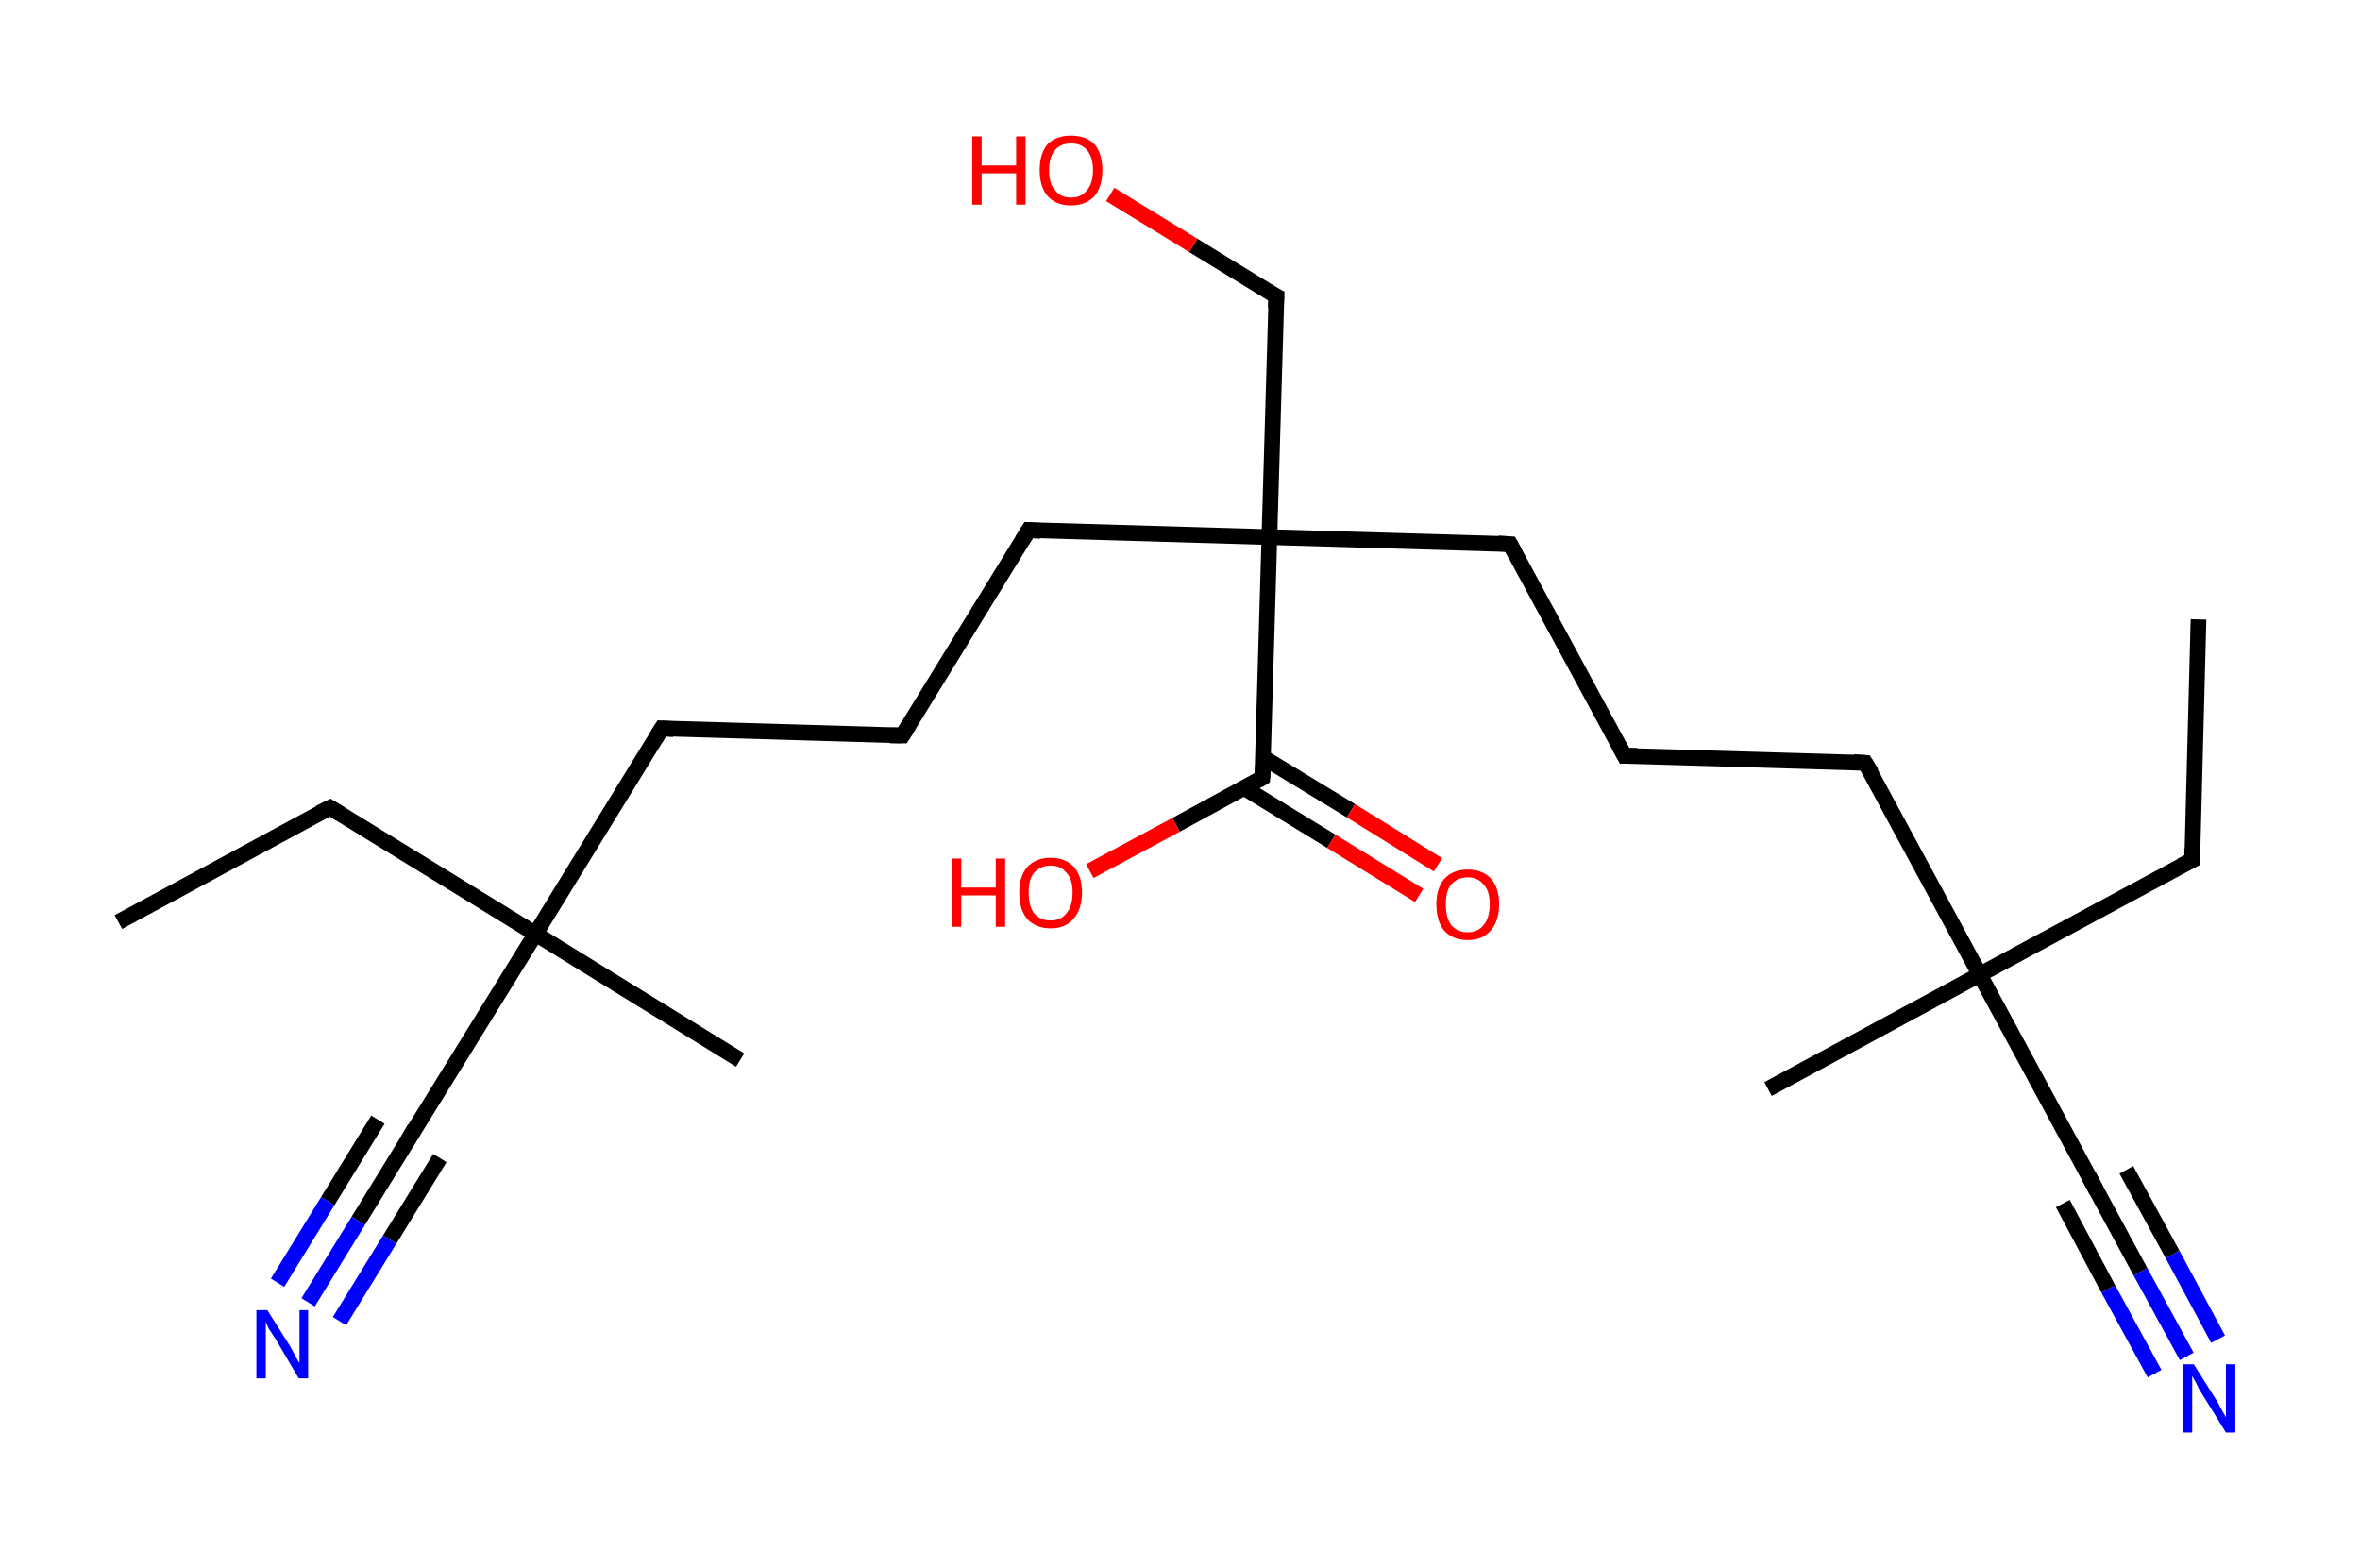 <?xml version='1.0' encoding='ASCII' standalone='yes'?>
<svg xmlns="http://www.w3.org/2000/svg" xmlns:rdkit="http://www.rdkit.org/xml" xmlns:xlink="http://www.w3.org/1999/xlink" version="1.1" baseProfile="full" xml:space="preserve" width="301px" height="200px" viewBox="0 0 301 200">
<!-- END OF HEADER -->
<rect style="opacity:1.0;fill:#FFFFFF;stroke:none" width="301.0" height="200.0" x="0.0" y="0.0"> </rect>
<path class="bond-0 atom-0 atom-1" d="M 280.4,79.0 L 279.6,109.7" style="fill:none;fill-rule:evenodd;stroke:#000000;stroke-width:2.0px;stroke-linecap:butt;stroke-linejoin:miter;stroke-opacity:1"/>
<path class="bond-1 atom-1 atom-2" d="M 279.6,109.7 L 252.5,124.3" style="fill:none;fill-rule:evenodd;stroke:#000000;stroke-width:2.0px;stroke-linecap:butt;stroke-linejoin:miter;stroke-opacity:1"/>
<path class="bond-2 atom-2 atom-3" d="M 252.5,124.3 L 225.5,138.9" style="fill:none;fill-rule:evenodd;stroke:#000000;stroke-width:2.0px;stroke-linecap:butt;stroke-linejoin:miter;stroke-opacity:1"/>
<path class="bond-3 atom-2 atom-4" d="M 252.5,124.3 L 267.1,151.3" style="fill:none;fill-rule:evenodd;stroke:#000000;stroke-width:2.0px;stroke-linecap:butt;stroke-linejoin:miter;stroke-opacity:1"/>
<path class="bond-4 atom-4 atom-5" d="M 267.1,151.3 L 273.0,162.2" style="fill:none;fill-rule:evenodd;stroke:#000000;stroke-width:2.0px;stroke-linecap:butt;stroke-linejoin:miter;stroke-opacity:1"/>
<path class="bond-4 atom-4 atom-5" d="M 273.0,162.2 L 278.9,173.0" style="fill:none;fill-rule:evenodd;stroke:#0000FF;stroke-width:2.0px;stroke-linecap:butt;stroke-linejoin:miter;stroke-opacity:1"/>
<path class="bond-4 atom-4 atom-5" d="M 271.2,149.2 L 277.1,160.0" style="fill:none;fill-rule:evenodd;stroke:#000000;stroke-width:2.0px;stroke-linecap:butt;stroke-linejoin:miter;stroke-opacity:1"/>
<path class="bond-4 atom-4 atom-5" d="M 277.1,160.0 L 282.9,170.8" style="fill:none;fill-rule:evenodd;stroke:#0000FF;stroke-width:2.0px;stroke-linecap:butt;stroke-linejoin:miter;stroke-opacity:1"/>
<path class="bond-4 atom-4 atom-5" d="M 263.1,153.5 L 268.9,164.4" style="fill:none;fill-rule:evenodd;stroke:#000000;stroke-width:2.0px;stroke-linecap:butt;stroke-linejoin:miter;stroke-opacity:1"/>
<path class="bond-4 atom-4 atom-5" d="M 268.9,164.4 L 274.8,175.2" style="fill:none;fill-rule:evenodd;stroke:#0000FF;stroke-width:2.0px;stroke-linecap:butt;stroke-linejoin:miter;stroke-opacity:1"/>
<path class="bond-5 atom-2 atom-6" d="M 252.5,124.3 L 237.9,97.3" style="fill:none;fill-rule:evenodd;stroke:#000000;stroke-width:2.0px;stroke-linecap:butt;stroke-linejoin:miter;stroke-opacity:1"/>
<path class="bond-6 atom-6 atom-7" d="M 237.9,97.3 L 207.2,96.4" style="fill:none;fill-rule:evenodd;stroke:#000000;stroke-width:2.0px;stroke-linecap:butt;stroke-linejoin:miter;stroke-opacity:1"/>
<path class="bond-7 atom-7 atom-8" d="M 207.2,96.4 L 192.6,69.4" style="fill:none;fill-rule:evenodd;stroke:#000000;stroke-width:2.0px;stroke-linecap:butt;stroke-linejoin:miter;stroke-opacity:1"/>
<path class="bond-8 atom-8 atom-9" d="M 192.6,69.4 L 161.9,68.5" style="fill:none;fill-rule:evenodd;stroke:#000000;stroke-width:2.0px;stroke-linecap:butt;stroke-linejoin:miter;stroke-opacity:1"/>
<path class="bond-9 atom-9 atom-10" d="M 161.9,68.5 L 162.8,37.8" style="fill:none;fill-rule:evenodd;stroke:#000000;stroke-width:2.0px;stroke-linecap:butt;stroke-linejoin:miter;stroke-opacity:1"/>
<path class="bond-10 atom-10 atom-11" d="M 162.8,37.8 L 152.2,31.3" style="fill:none;fill-rule:evenodd;stroke:#000000;stroke-width:2.0px;stroke-linecap:butt;stroke-linejoin:miter;stroke-opacity:1"/>
<path class="bond-10 atom-10 atom-11" d="M 152.2,31.3 L 141.6,24.8" style="fill:none;fill-rule:evenodd;stroke:#FF0000;stroke-width:2.0px;stroke-linecap:butt;stroke-linejoin:miter;stroke-opacity:1"/>
<path class="bond-11 atom-9 atom-12" d="M 161.9,68.5 L 131.2,67.6" style="fill:none;fill-rule:evenodd;stroke:#000000;stroke-width:2.0px;stroke-linecap:butt;stroke-linejoin:miter;stroke-opacity:1"/>
<path class="bond-12 atom-12 atom-13" d="M 131.2,67.6 L 115.1,93.8" style="fill:none;fill-rule:evenodd;stroke:#000000;stroke-width:2.0px;stroke-linecap:butt;stroke-linejoin:miter;stroke-opacity:1"/>
<path class="bond-13 atom-13 atom-14" d="M 115.1,93.8 L 84.4,92.9" style="fill:none;fill-rule:evenodd;stroke:#000000;stroke-width:2.0px;stroke-linecap:butt;stroke-linejoin:miter;stroke-opacity:1"/>
<path class="bond-14 atom-14 atom-15" d="M 84.4,92.9 L 68.3,119.1" style="fill:none;fill-rule:evenodd;stroke:#000000;stroke-width:2.0px;stroke-linecap:butt;stroke-linejoin:miter;stroke-opacity:1"/>
<path class="bond-15 atom-15 atom-16" d="M 68.3,119.1 L 94.4,135.2" style="fill:none;fill-rule:evenodd;stroke:#000000;stroke-width:2.0px;stroke-linecap:butt;stroke-linejoin:miter;stroke-opacity:1"/>
<path class="bond-16 atom-15 atom-17" d="M 68.3,119.1 L 52.1,145.3" style="fill:none;fill-rule:evenodd;stroke:#000000;stroke-width:2.0px;stroke-linecap:butt;stroke-linejoin:miter;stroke-opacity:1"/>
<path class="bond-17 atom-17 atom-18" d="M 52.1,145.3 L 45.7,155.7" style="fill:none;fill-rule:evenodd;stroke:#000000;stroke-width:2.0px;stroke-linecap:butt;stroke-linejoin:miter;stroke-opacity:1"/>
<path class="bond-17 atom-17 atom-18" d="M 45.7,155.7 L 39.3,166.1" style="fill:none;fill-rule:evenodd;stroke:#0000FF;stroke-width:2.0px;stroke-linecap:butt;stroke-linejoin:miter;stroke-opacity:1"/>
<path class="bond-17 atom-17 atom-18" d="M 56.1,147.7 L 49.7,158.1" style="fill:none;fill-rule:evenodd;stroke:#000000;stroke-width:2.0px;stroke-linecap:butt;stroke-linejoin:miter;stroke-opacity:1"/>
<path class="bond-17 atom-17 atom-18" d="M 49.7,158.1 L 43.3,168.5" style="fill:none;fill-rule:evenodd;stroke:#0000FF;stroke-width:2.0px;stroke-linecap:butt;stroke-linejoin:miter;stroke-opacity:1"/>
<path class="bond-17 atom-17 atom-18" d="M 48.2,142.8 L 41.8,153.2" style="fill:none;fill-rule:evenodd;stroke:#000000;stroke-width:2.0px;stroke-linecap:butt;stroke-linejoin:miter;stroke-opacity:1"/>
<path class="bond-17 atom-17 atom-18" d="M 41.8,153.2 L 35.4,163.6" style="fill:none;fill-rule:evenodd;stroke:#0000FF;stroke-width:2.0px;stroke-linecap:butt;stroke-linejoin:miter;stroke-opacity:1"/>
<path class="bond-18 atom-15 atom-19" d="M 68.3,119.1 L 42.1,103.0" style="fill:none;fill-rule:evenodd;stroke:#000000;stroke-width:2.0px;stroke-linecap:butt;stroke-linejoin:miter;stroke-opacity:1"/>
<path class="bond-19 atom-19 atom-20" d="M 42.1,103.0 L 15.1,117.6" style="fill:none;fill-rule:evenodd;stroke:#000000;stroke-width:2.0px;stroke-linecap:butt;stroke-linejoin:miter;stroke-opacity:1"/>
<path class="bond-20 atom-9 atom-21" d="M 161.9,68.5 L 161.0,99.2" style="fill:none;fill-rule:evenodd;stroke:#000000;stroke-width:2.0px;stroke-linecap:butt;stroke-linejoin:miter;stroke-opacity:1"/>
<path class="bond-21 atom-21 atom-22" d="M 158.7,100.5 L 169.8,107.3" style="fill:none;fill-rule:evenodd;stroke:#000000;stroke-width:2.0px;stroke-linecap:butt;stroke-linejoin:miter;stroke-opacity:1"/>
<path class="bond-21 atom-21 atom-22" d="M 169.8,107.3 L 181.0,114.2" style="fill:none;fill-rule:evenodd;stroke:#FF0000;stroke-width:2.0px;stroke-linecap:butt;stroke-linejoin:miter;stroke-opacity:1"/>
<path class="bond-21 atom-21 atom-22" d="M 161.1,96.6 L 172.3,103.4" style="fill:none;fill-rule:evenodd;stroke:#000000;stroke-width:2.0px;stroke-linecap:butt;stroke-linejoin:miter;stroke-opacity:1"/>
<path class="bond-21 atom-21 atom-22" d="M 172.3,103.4 L 183.4,110.3" style="fill:none;fill-rule:evenodd;stroke:#FF0000;stroke-width:2.0px;stroke-linecap:butt;stroke-linejoin:miter;stroke-opacity:1"/>
<path class="bond-22 atom-21 atom-23" d="M 161.0,99.2 L 150.0,105.2" style="fill:none;fill-rule:evenodd;stroke:#000000;stroke-width:2.0px;stroke-linecap:butt;stroke-linejoin:miter;stroke-opacity:1"/>
<path class="bond-22 atom-21 atom-23" d="M 150.0,105.2 L 139.0,111.1" style="fill:none;fill-rule:evenodd;stroke:#FF0000;stroke-width:2.0px;stroke-linecap:butt;stroke-linejoin:miter;stroke-opacity:1"/>
<path d="M 279.6,108.2 L 279.6,109.7 L 278.2,110.4" style="fill:none;stroke:#000000;stroke-width:2.0px;stroke-linecap:butt;stroke-linejoin:miter;stroke-opacity:1;"/>
<path d="M 266.4,150.0 L 267.1,151.3 L 267.4,151.9" style="fill:none;stroke:#000000;stroke-width:2.0px;stroke-linecap:butt;stroke-linejoin:miter;stroke-opacity:1;"/>
<path d="M 238.7,98.6 L 237.9,97.3 L 236.4,97.2" style="fill:none;stroke:#000000;stroke-width:2.0px;stroke-linecap:butt;stroke-linejoin:miter;stroke-opacity:1;"/>
<path d="M 208.8,96.4 L 207.2,96.4 L 206.5,95.1" style="fill:none;stroke:#000000;stroke-width:2.0px;stroke-linecap:butt;stroke-linejoin:miter;stroke-opacity:1;"/>
<path d="M 193.3,70.7 L 192.6,69.4 L 191.1,69.3" style="fill:none;stroke:#000000;stroke-width:2.0px;stroke-linecap:butt;stroke-linejoin:miter;stroke-opacity:1;"/>
<path d="M 162.7,39.3 L 162.8,37.8 L 162.2,37.5" style="fill:none;stroke:#000000;stroke-width:2.0px;stroke-linecap:butt;stroke-linejoin:miter;stroke-opacity:1;"/>
<path d="M 132.7,67.7 L 131.2,67.6 L 130.4,68.9" style="fill:none;stroke:#000000;stroke-width:2.0px;stroke-linecap:butt;stroke-linejoin:miter;stroke-opacity:1;"/>
<path d="M 115.9,92.5 L 115.1,93.8 L 113.5,93.8" style="fill:none;stroke:#000000;stroke-width:2.0px;stroke-linecap:butt;stroke-linejoin:miter;stroke-opacity:1;"/>
<path d="M 85.9,93.0 L 84.4,92.9 L 83.6,94.2" style="fill:none;stroke:#000000;stroke-width:2.0px;stroke-linecap:butt;stroke-linejoin:miter;stroke-opacity:1;"/>
<path d="M 52.9,143.9 L 52.1,145.3 L 51.8,145.8" style="fill:none;stroke:#000000;stroke-width:2.0px;stroke-linecap:butt;stroke-linejoin:miter;stroke-opacity:1;"/>
<path d="M 43.4,103.8 L 42.1,103.0 L 40.7,103.7" style="fill:none;stroke:#000000;stroke-width:2.0px;stroke-linecap:butt;stroke-linejoin:miter;stroke-opacity:1;"/>
<path d="M 161.1,97.7 L 161.0,99.2 L 160.5,99.5" style="fill:none;stroke:#000000;stroke-width:2.0px;stroke-linecap:butt;stroke-linejoin:miter;stroke-opacity:1;"/>
<path class="atom-5" d="M 279.8 174.0 L 282.7 178.6 Q 283.0 179.1, 283.4 179.9 Q 283.9 180.7, 283.9 180.8 L 283.9 174.0 L 285.1 174.0 L 285.1 182.7 L 283.9 182.7 L 280.8 177.7 Q 280.4 177.1, 280.1 176.4 Q 279.7 175.7, 279.6 175.5 L 279.6 182.7 L 278.4 182.7 L 278.4 174.0 L 279.8 174.0 " fill="#0000FF"/>
<path class="atom-11" d="M 124.0 17.4 L 125.2 17.4 L 125.2 21.1 L 129.6 21.1 L 129.6 17.4 L 130.8 17.4 L 130.8 26.1 L 129.6 26.1 L 129.6 22.1 L 125.2 22.1 L 125.2 26.1 L 124.0 26.1 L 124.0 17.4 " fill="#FF0000"/>
<path class="atom-11" d="M 132.6 21.7 Q 132.6 19.6, 133.6 18.4 Q 134.7 17.3, 136.6 17.3 Q 138.5 17.3, 139.6 18.4 Q 140.6 19.6, 140.6 21.7 Q 140.6 23.8, 139.6 25.0 Q 138.5 26.2, 136.6 26.2 Q 134.7 26.2, 133.6 25.0 Q 132.6 23.8, 132.6 21.7 M 136.6 25.2 Q 137.9 25.2, 138.6 24.3 Q 139.4 23.4, 139.4 21.7 Q 139.4 20.0, 138.6 19.1 Q 137.9 18.3, 136.6 18.3 Q 135.3 18.3, 134.6 19.1 Q 133.8 20.0, 133.8 21.7 Q 133.8 23.5, 134.6 24.3 Q 135.3 25.2, 136.6 25.2 " fill="#FF0000"/>
<path class="atom-18" d="M 34.1 167.1 L 37.0 171.7 Q 37.2 172.1, 37.7 173.0 Q 38.1 173.8, 38.2 173.8 L 38.2 167.1 L 39.3 167.1 L 39.3 175.8 L 38.1 175.8 L 35.1 170.7 Q 34.7 170.1, 34.3 169.5 Q 34.0 168.8, 33.9 168.6 L 33.9 175.8 L 32.7 175.8 L 32.7 167.1 L 34.1 167.1 " fill="#0000FF"/>
<path class="atom-22" d="M 183.2 115.3 Q 183.2 113.3, 184.2 112.1 Q 185.3 110.9, 187.2 110.9 Q 189.1 110.9, 190.2 112.1 Q 191.2 113.3, 191.2 115.3 Q 191.2 117.5, 190.1 118.7 Q 189.1 119.9, 187.2 119.9 Q 185.3 119.9, 184.2 118.7 Q 183.2 117.5, 183.2 115.3 M 187.2 118.9 Q 188.5 118.9, 189.2 118.0 Q 190.0 117.1, 190.0 115.3 Q 190.0 113.6, 189.2 112.8 Q 188.5 111.9, 187.2 111.9 Q 185.9 111.9, 185.1 112.8 Q 184.4 113.6, 184.4 115.3 Q 184.4 117.1, 185.1 118.0 Q 185.9 118.9, 187.2 118.9 " fill="#FF0000"/>
<path class="atom-23" d="M 121.4 109.5 L 122.6 109.5 L 122.6 113.2 L 127.0 113.2 L 127.0 109.5 L 128.2 109.5 L 128.2 118.2 L 127.0 118.2 L 127.0 114.2 L 122.6 114.2 L 122.6 118.2 L 121.4 118.2 L 121.4 109.5 " fill="#FF0000"/>
<path class="atom-23" d="M 130.0 113.8 Q 130.0 111.8, 131.0 110.6 Q 132.1 109.4, 134.0 109.4 Q 135.9 109.4, 137.0 110.6 Q 138.0 111.8, 138.0 113.8 Q 138.0 116.0, 136.9 117.2 Q 135.9 118.4, 134.0 118.4 Q 132.1 118.4, 131.0 117.2 Q 130.0 116.0, 130.0 113.8 M 134.0 117.4 Q 135.3 117.4, 136.0 116.5 Q 136.8 115.6, 136.8 113.8 Q 136.8 112.1, 136.0 111.3 Q 135.3 110.4, 134.0 110.4 Q 132.7 110.4, 131.9 111.3 Q 131.2 112.1, 131.2 113.8 Q 131.2 115.6, 131.9 116.5 Q 132.7 117.4, 134.0 117.4 " fill="#FF0000"/>
</svg>
